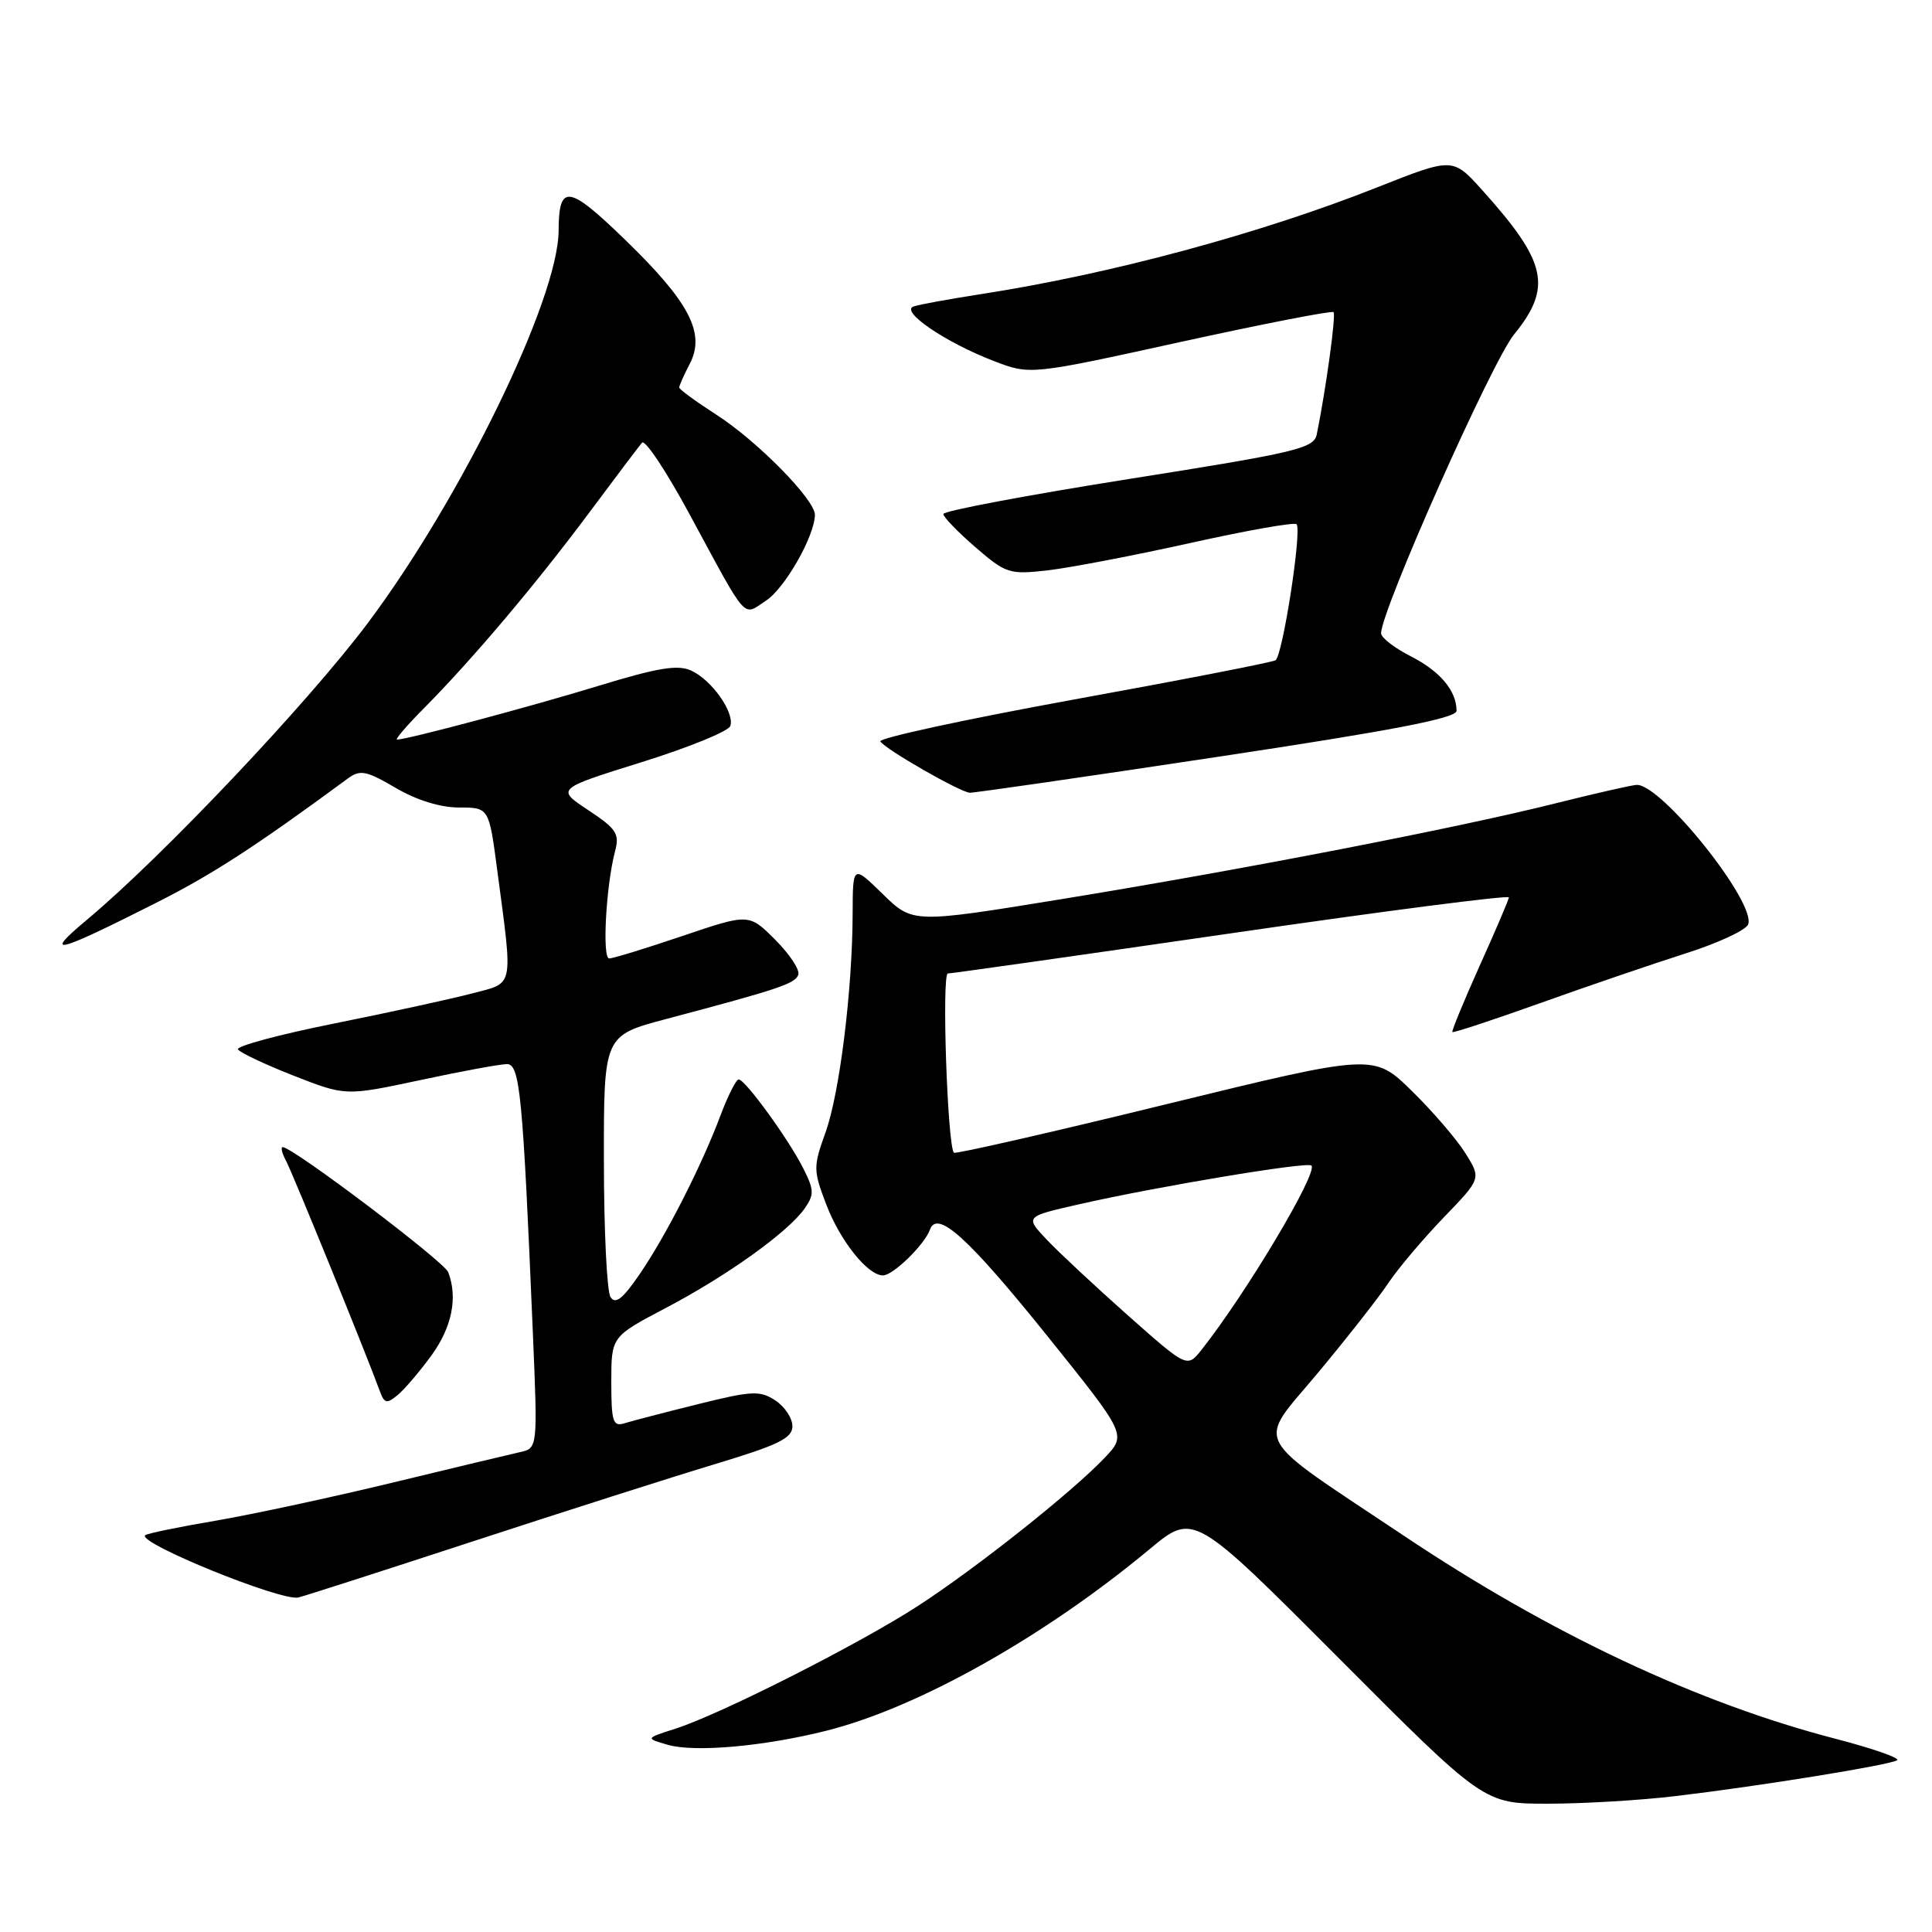 <?xml version="1.0" encoding="UTF-8" standalone="no"?>
<!DOCTYPE svg PUBLIC "-//W3C//DTD SVG 1.1//EN" "http://www.w3.org/Graphics/SVG/1.1/DTD/svg11.dtd" >
<svg xmlns="http://www.w3.org/2000/svg" xmlns:xlink="http://www.w3.org/1999/xlink" version="1.1" viewBox="0 0 256 256">
 <g >
 <path fill="currentColor"
d=" M 222.03 237.99 C 233.16 236.67 250.27 233.90 251.37 233.25 C 251.85 232.97 248.19 231.69 243.23 230.40 C 224.97 225.67 205.46 216.50 186.00 203.48 C 165.40 189.71 166.46 191.72 174.64 181.90 C 178.49 177.28 182.69 171.93 183.97 170.00 C 185.26 168.07 188.55 164.18 191.29 161.33 C 196.27 156.17 196.27 156.17 194.19 152.83 C 193.05 151.00 189.85 147.27 187.07 144.55 C 182.02 139.60 182.02 139.60 154.40 146.35 C 139.21 150.07 126.61 152.94 126.40 152.74 C 125.54 151.87 124.76 129.00 125.60 128.99 C 126.09 128.99 143.04 126.58 163.25 123.65 C 183.46 120.71 199.97 118.58 199.94 118.91 C 199.90 119.23 198.16 123.33 196.05 128.00 C 193.95 132.68 192.33 136.61 192.45 136.75 C 192.57 136.89 197.80 135.16 204.08 132.92 C 210.36 130.67 219.01 127.72 223.30 126.35 C 227.60 124.99 231.35 123.25 231.64 122.49 C 232.73 119.65 220.25 104.00 216.90 104.00 C 216.33 104.00 211.51 105.10 206.18 106.43 C 193.21 109.69 164.93 115.18 140.72 119.13 C 120.95 122.35 120.95 122.35 116.97 118.47 C 113.00 114.59 113.00 114.59 112.98 121.05 C 112.95 131.17 111.26 144.85 109.38 150.07 C 107.75 154.61 107.75 155.06 109.49 159.62 C 111.34 164.45 114.98 169.00 117.00 169.00 C 118.33 169.00 122.51 164.93 123.22 162.94 C 124.18 160.24 128.34 164.03 139.00 177.30 C 149.27 190.10 149.27 190.10 146.39 193.15 C 142.07 197.70 129.41 207.75 121.64 212.79 C 113.84 217.85 95.49 227.14 89.50 229.06 C 85.50 230.34 85.50 230.34 88.50 231.20 C 92.08 232.22 101.22 231.41 109.50 229.33 C 121.65 226.28 138.39 216.87 152.33 205.27 C 158.16 200.42 158.16 200.42 177.39 219.71 C 196.62 239.00 196.62 239.00 205.09 239.00 C 209.74 239.00 217.37 238.55 222.03 237.99 Z  M 62.50 204.29 C 74.60 200.33 89.11 195.70 94.75 194.00 C 103.15 191.47 105.00 190.57 105.00 188.98 C 105.00 187.92 103.98 186.38 102.73 185.56 C 100.70 184.23 99.63 184.28 92.48 186.06 C 88.09 187.15 83.71 188.29 82.75 188.59 C 81.22 189.07 81.00 188.39 81.00 183.12 C 81.00 177.11 81.00 177.11 88.21 173.32 C 96.34 169.05 104.44 163.25 106.62 160.13 C 107.91 158.29 107.88 157.67 106.42 154.78 C 104.47 150.92 98.77 143.08 97.89 143.03 C 97.55 143.01 96.47 145.14 95.49 147.75 C 92.96 154.49 88.24 163.76 84.74 168.86 C 82.50 172.13 81.54 172.88 80.89 171.86 C 80.42 171.11 80.02 163.01 80.02 153.86 C 80.00 137.22 80.00 137.22 88.25 135.03 C 103.26 131.05 105.39 130.33 105.78 129.15 C 106.00 128.50 104.62 126.42 102.71 124.51 C 99.24 121.04 99.24 121.04 90.43 124.02 C 85.59 125.66 81.22 127.00 80.72 127.00 C 79.77 127.00 80.30 117.35 81.49 112.83 C 82.12 110.48 81.70 109.83 77.95 107.35 C 73.69 104.53 73.69 104.53 85.02 100.99 C 91.25 99.05 96.54 96.89 96.77 96.20 C 97.36 94.42 94.32 90.11 91.60 88.86 C 89.80 88.04 87.20 88.47 79.40 90.85 C 70.33 93.63 53.94 98.00 52.61 98.00 C 52.30 98.00 53.95 96.08 56.28 93.74 C 62.69 87.26 70.98 77.44 78.02 68.00 C 81.50 63.33 84.67 59.12 85.07 58.66 C 85.47 58.19 88.31 62.47 91.38 68.16 C 99.20 82.61 98.35 81.65 101.50 79.59 C 104.00 77.95 107.93 71.06 107.98 68.23 C 108.01 66.23 100.34 58.43 94.92 54.95 C 92.22 53.21 90.00 51.59 90.00 51.35 C 90.00 51.10 90.63 49.68 91.41 48.18 C 93.50 44.14 91.34 40.01 82.83 31.77 C 75.30 24.47 74.05 24.30 74.02 30.57 C 73.97 39.64 61.11 66.06 48.69 82.62 C 40.71 93.24 21.51 113.53 11.50 121.89 C 5.63 126.80 7.30 126.39 20.63 119.66 C 28.13 115.88 33.82 112.19 46.11 103.14 C 47.72 101.96 48.54 102.12 52.41 104.39 C 55.18 106.02 58.35 107.00 60.82 107.00 C 64.79 107.00 64.79 107.00 65.88 115.25 C 67.99 131.21 68.20 130.15 62.50 131.65 C 59.75 132.37 51.55 134.16 44.28 135.62 C 37.00 137.08 31.27 138.62 31.53 139.05 C 31.80 139.48 35.11 141.04 38.90 142.53 C 45.79 145.23 45.79 145.23 55.68 143.12 C 61.12 141.95 66.29 141.00 67.16 141.00 C 68.90 141.00 69.27 144.91 70.61 176.70 C 71.25 191.90 71.25 191.90 68.88 192.42 C 67.57 192.71 59.98 194.53 52.00 196.46 C 44.02 198.39 33.48 200.66 28.58 201.50 C 23.67 202.33 19.46 203.20 19.23 203.43 C 18.22 204.45 37.12 212.14 39.50 211.68 C 40.05 211.58 50.40 208.25 62.50 204.29 Z  M 57.17 179.60 C 59.89 175.85 60.68 171.94 59.39 168.57 C 58.84 167.15 38.79 152.00 37.46 152.00 C 37.17 152.00 37.37 152.83 37.91 153.83 C 38.78 155.45 48.56 179.47 50.34 184.36 C 50.93 185.97 51.25 186.04 52.68 184.86 C 53.59 184.11 55.61 181.74 57.17 179.60 Z  M 161.25 100.30 C 184.51 96.80 193.00 95.16 193.00 94.19 C 193.00 91.54 190.84 88.96 186.97 86.98 C 184.78 85.87 183.00 84.49 183.00 83.92 C 183.00 80.90 197.65 47.98 200.61 44.33 C 205.72 38.05 204.98 34.72 196.39 25.18 C 192.50 20.86 192.50 20.86 182.50 24.82 C 167.01 30.96 147.15 36.32 130.00 38.97 C 125.88 39.61 121.86 40.34 121.07 40.60 C 119.19 41.22 125.23 45.35 131.67 47.83 C 136.50 49.69 136.50 49.69 156.40 45.32 C 167.34 42.92 176.47 41.14 176.70 41.36 C 177.05 41.71 175.70 51.55 174.48 57.55 C 174.10 59.42 171.86 59.95 149.53 63.48 C 136.04 65.62 125.00 67.70 125.00 68.11 C 125.00 68.51 126.91 70.49 129.25 72.51 C 133.30 76.01 133.75 76.15 138.85 75.57 C 141.79 75.23 150.29 73.60 157.73 71.95 C 165.18 70.29 171.51 69.17 171.80 69.46 C 172.54 70.21 169.96 86.91 169.01 87.49 C 168.58 87.76 156.51 90.11 142.19 92.71 C 127.87 95.32 116.38 97.81 116.65 98.24 C 117.29 99.28 127.20 104.96 128.50 105.04 C 129.05 105.07 143.79 102.94 161.25 100.30 Z  M 149.40 174.25 C 145.06 170.39 140.22 165.88 138.66 164.22 C 135.82 161.20 135.82 161.20 143.00 159.57 C 153.34 157.22 173.23 153.90 173.77 154.44 C 174.69 155.35 165.07 171.46 159.19 178.88 C 157.30 181.25 157.30 181.25 149.40 174.25 Z "/>
</g>
</svg>
